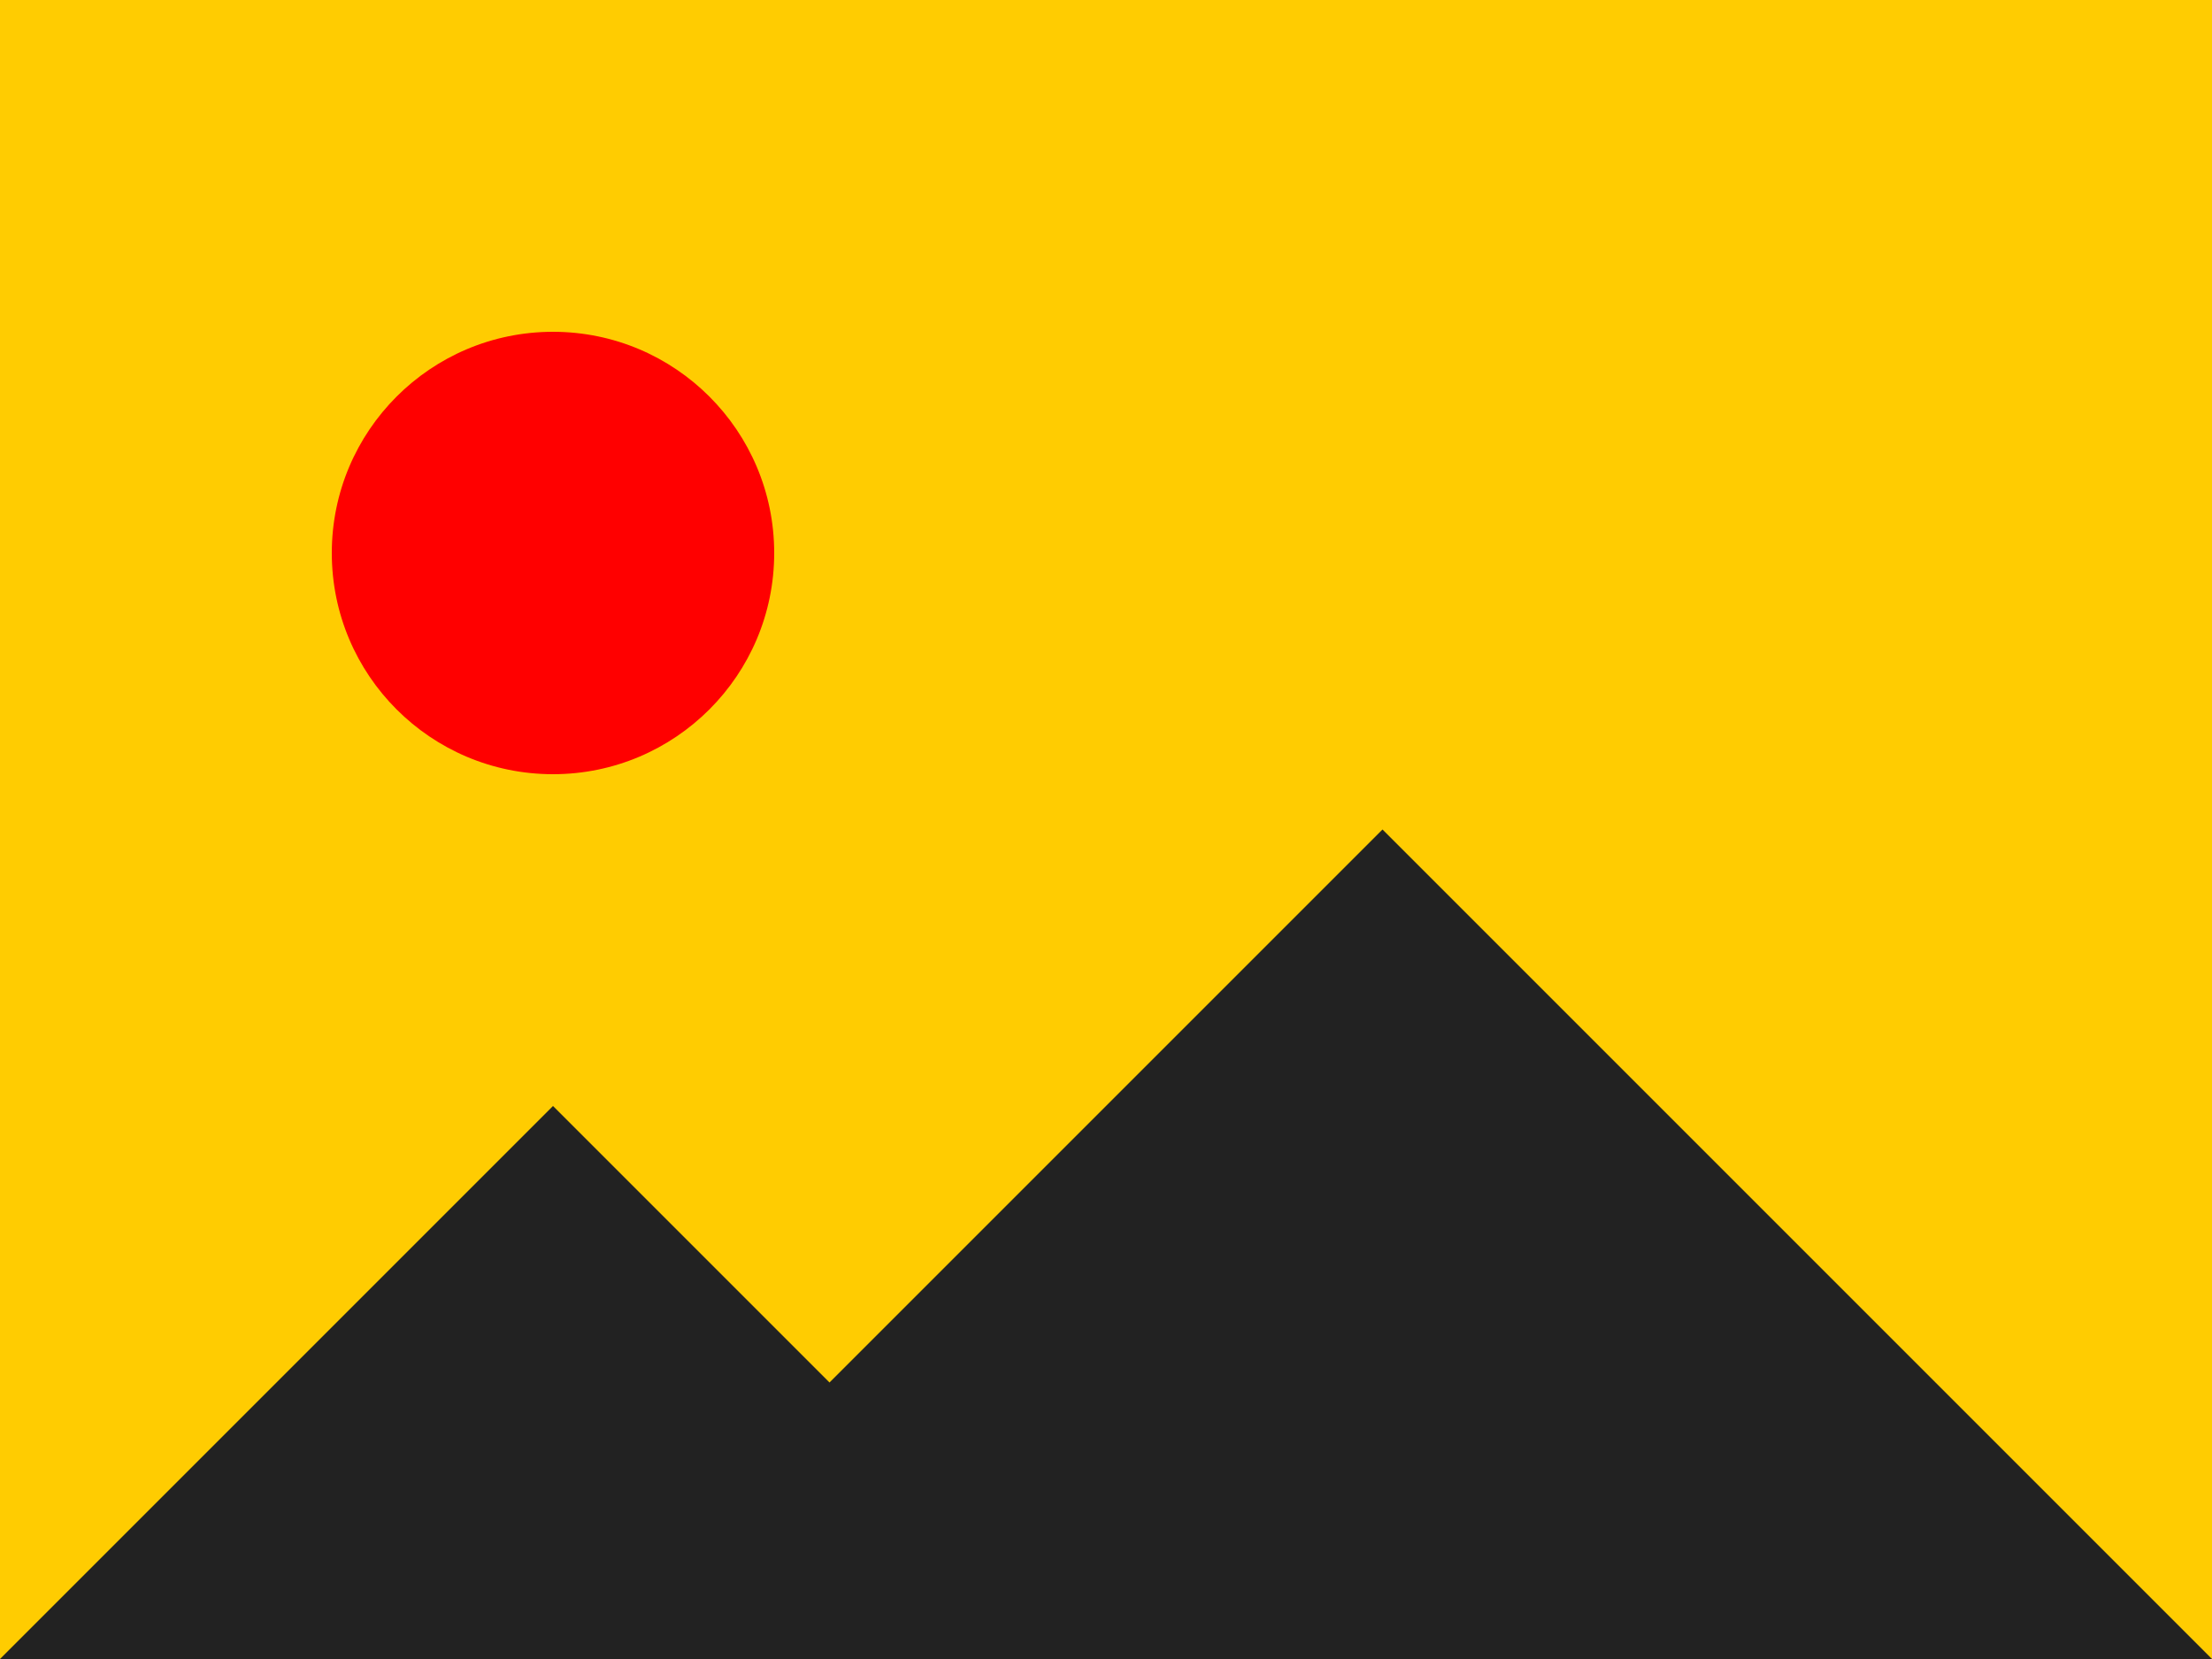 <svg width="40" height="30" xmlns="http://www.w3.org/2000/svg"><path fill="#FFCC01" d="M0 0h40v30H0z"/><path d="M40 30L25 15 15 25l-5-5L0 30h21-2 21z" fill="#222"/><circle fill="red" cx="10" cy="10" r="4"/></svg>